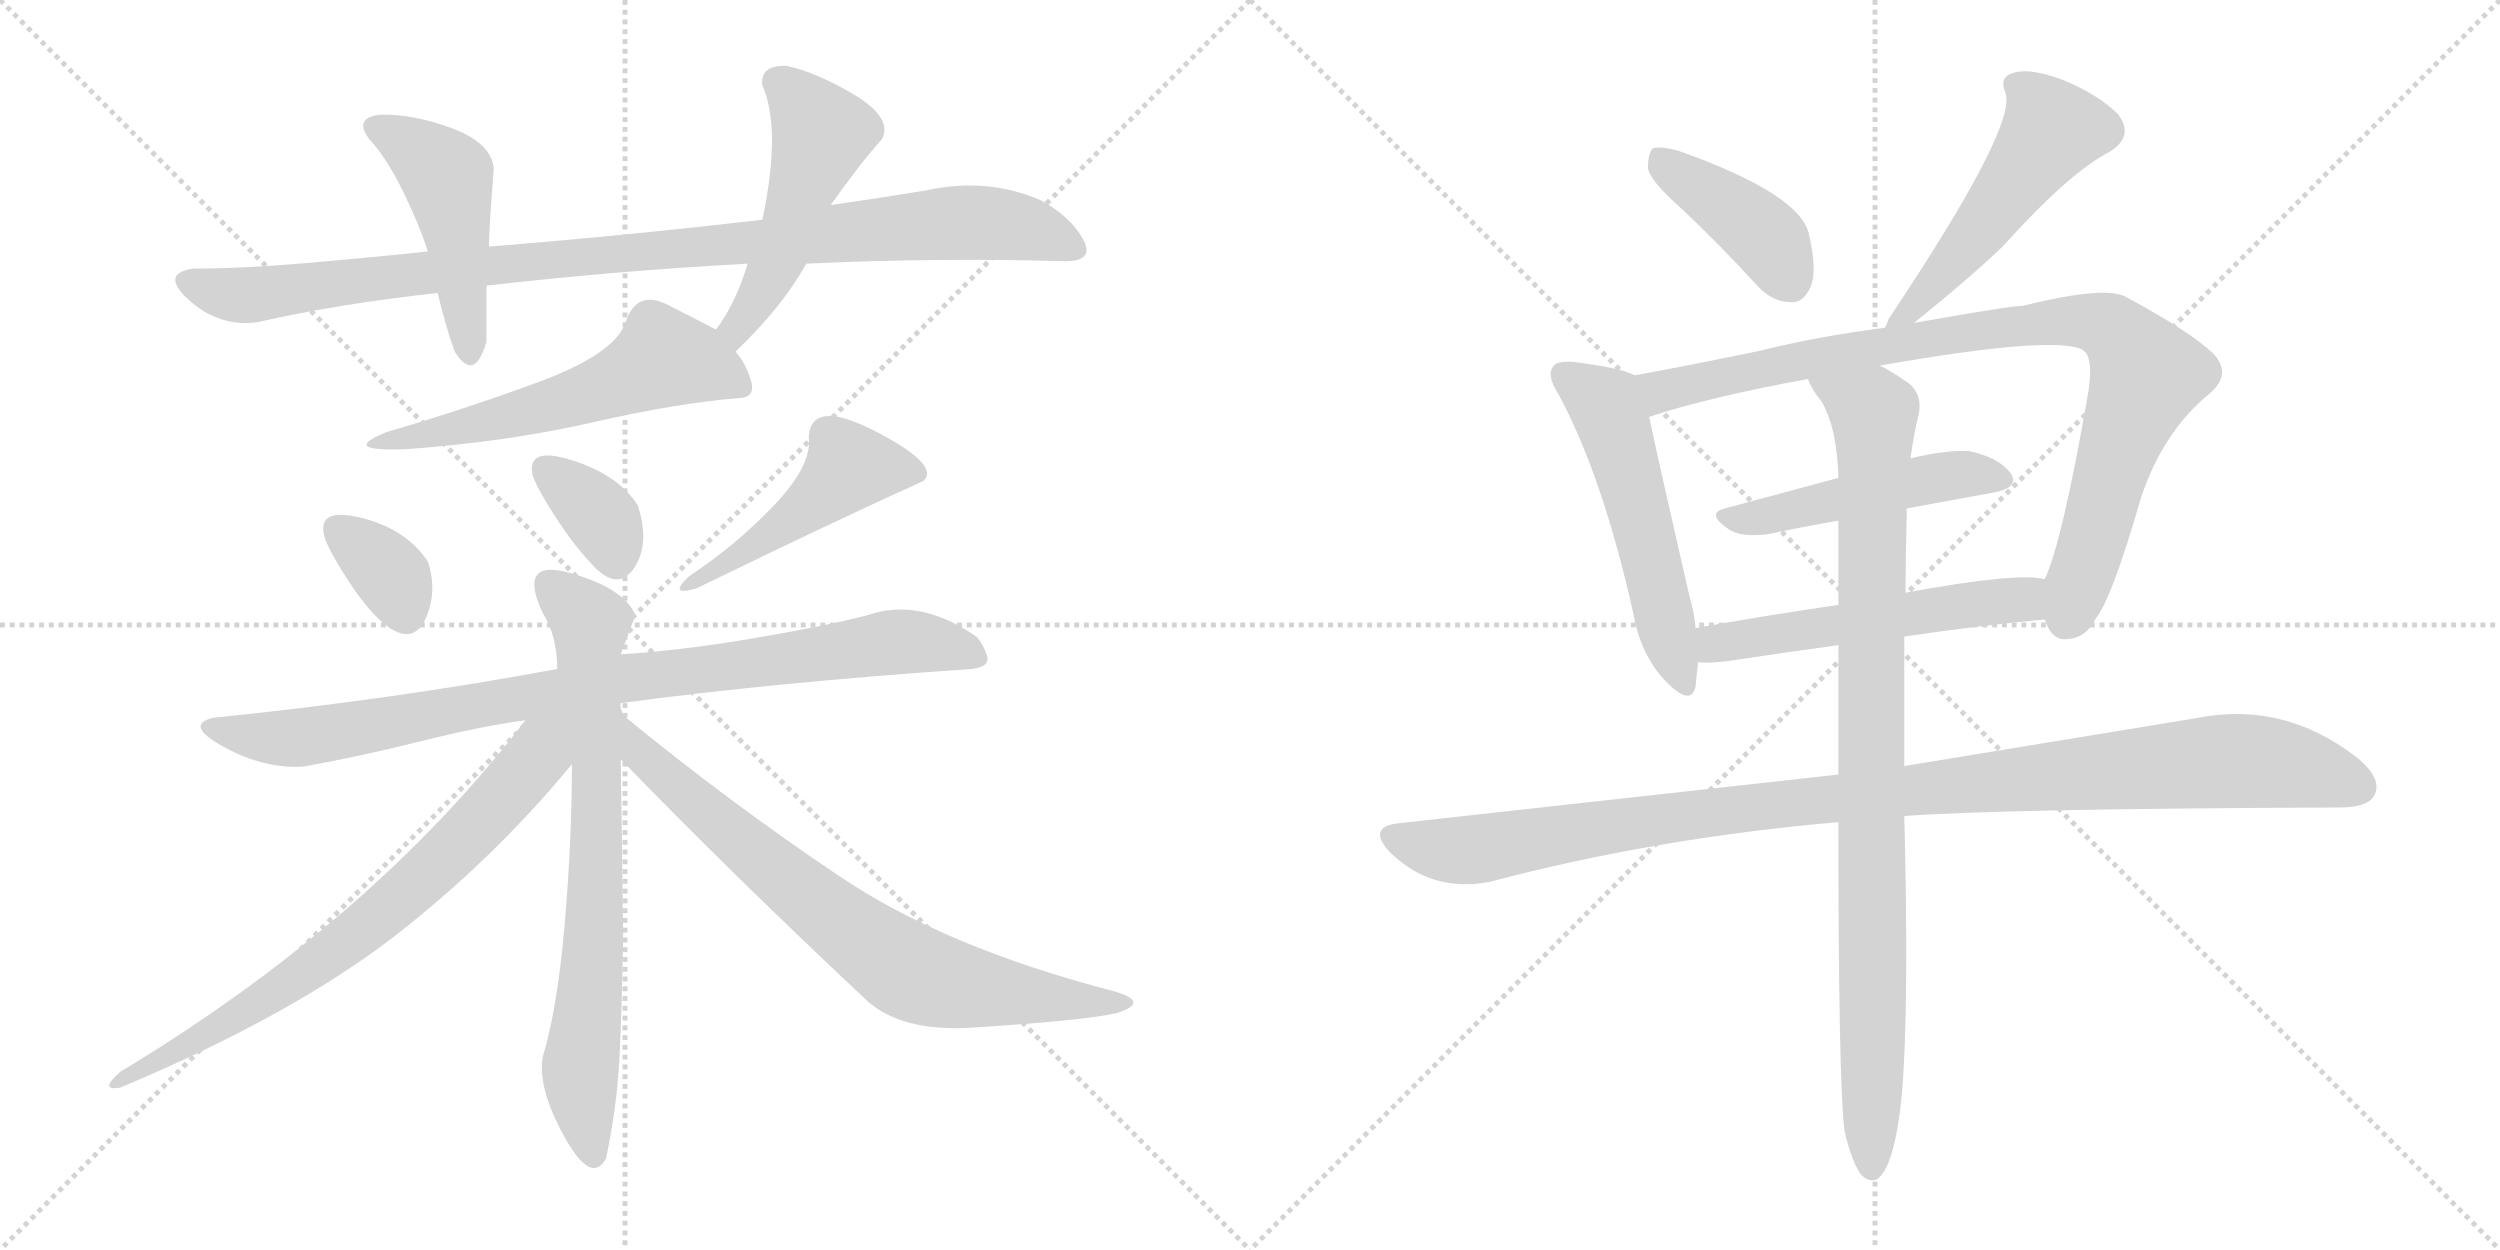 <svg version="1.1" viewBox="0 0 2048 1024" xmlns="http://www.w3.org/2000/svg">
  <g stroke="lightgray" stroke-dasharray="1,1" stroke-width="1" transform="scale(4, 4)">
    <line x1="0" y1="0" x2="256" y2="256"></line>
    <line x1="256" y1="0" x2="0" y2="256"></line>
    <line x1="128" y1="0" x2="128" y2="256"></line>
    <line x1="0" y1="128" x2="256" y2="128"></line>
    <line x1="256" y1="0" x2="512" y2="256"></line>
    <line x1="512" y1="0" x2="256" y2="256"></line>
    <line x1="384" y1="0" x2="384" y2="256"></line>
    <line x1="256" y1="128" x2="512" y2="128"></line>
  </g>
<g transform="scale(1, -1) translate(0, -850)">
   <style type="text/css">
    @keyframes keyframes0 {
      from {
       stroke: black;
       stroke-dashoffset: 986;
       stroke-width: 128;
       }
       76% {
       animation-timing-function: step-end;
       stroke: black;
       stroke-dashoffset: 0;
       stroke-width: 128;
       }
       to {
       stroke: black;
       stroke-width: 1024;
       }
       }
       #make-me-a-hanzi-animation-0 {
         animation: keyframes0 1.052s both;
         animation-delay: 0s;
         animation-timing-function: linear;
       }
    @keyframes keyframes1 {
      from {
       stroke: black;
       stroke-dashoffset: 468;
       stroke-width: 128;
       }
       60% {
       animation-timing-function: step-end;
       stroke: black;
       stroke-dashoffset: 0;
       stroke-width: 128;
       }
       to {
       stroke: black;
       stroke-width: 1024;
       }
       }
       #make-me-a-hanzi-animation-1 {
         animation: keyframes1 0.631s both;
         animation-delay: 1.052s;
         animation-timing-function: linear;
       }
    @keyframes keyframes2 {
      from {
       stroke: black;
       stroke-dashoffset: 494;
       stroke-width: 128;
       }
       62% {
       animation-timing-function: step-end;
       stroke: black;
       stroke-dashoffset: 0;
       stroke-width: 128;
       }
       to {
       stroke: black;
       stroke-width: 1024;
       }
       }
       #make-me-a-hanzi-animation-2 {
         animation: keyframes2 0.652s both;
         animation-delay: 1.683s;
         animation-timing-function: linear;
       }
    @keyframes keyframes3 {
      from {
       stroke: black;
       stroke-dashoffset: 554;
       stroke-width: 128;
       }
       64% {
       animation-timing-function: step-end;
       stroke: black;
       stroke-dashoffset: 0;
       stroke-width: 128;
       }
       to {
       stroke: black;
       stroke-width: 1024;
       }
       }
       #make-me-a-hanzi-animation-3 {
         animation: keyframes3 0.701s both;
         animation-delay: 2.335s;
         animation-timing-function: linear;
       }
    @keyframes keyframes4 {
      from {
       stroke: black;
       stroke-dashoffset: 346;
       stroke-width: 128;
       }
       53% {
       animation-timing-function: step-end;
       stroke: black;
       stroke-dashoffset: 0;
       stroke-width: 128;
       }
       to {
       stroke: black;
       stroke-width: 1024;
       }
       }
       #make-me-a-hanzi-animation-4 {
         animation: keyframes4 0.532s both;
         animation-delay: 3.036s;
         animation-timing-function: linear;
       }
    @keyframes keyframes5 {
      from {
       stroke: black;
       stroke-dashoffset: 352;
       stroke-width: 128;
       }
       53% {
       animation-timing-function: step-end;
       stroke: black;
       stroke-dashoffset: 0;
       stroke-width: 128;
       }
       to {
       stroke: black;
       stroke-width: 1024;
       }
       }
       #make-me-a-hanzi-animation-5 {
         animation: keyframes5 0.536s both;
         animation-delay: 3.568s;
         animation-timing-function: linear;
       }
    @keyframes keyframes6 {
      from {
       stroke: black;
       stroke-dashoffset: 461;
       stroke-width: 128;
       }
       60% {
       animation-timing-function: step-end;
       stroke: black;
       stroke-dashoffset: 0;
       stroke-width: 128;
       }
       to {
       stroke: black;
       stroke-width: 1024;
       }
       }
       #make-me-a-hanzi-animation-6 {
         animation: keyframes6 0.625s both;
         animation-delay: 4.104s;
         animation-timing-function: linear;
       }
    @keyframes keyframes7 {
      from {
       stroke: black;
       stroke-dashoffset: 887;
       stroke-width: 128;
       }
       74% {
       animation-timing-function: step-end;
       stroke: black;
       stroke-dashoffset: 0;
       stroke-width: 128;
       }
       to {
       stroke: black;
       stroke-width: 1024;
       }
       }
       #make-me-a-hanzi-animation-7 {
         animation: keyframes7 0.972s both;
         animation-delay: 4.729s;
         animation-timing-function: linear;
       }
    @keyframes keyframes8 {
      from {
       stroke: black;
       stroke-dashoffset: 732;
       stroke-width: 128;
       }
       70% {
       animation-timing-function: step-end;
       stroke: black;
       stroke-dashoffset: 0;
       stroke-width: 128;
       }
       to {
       stroke: black;
       stroke-width: 1024;
       }
       }
       #make-me-a-hanzi-animation-8 {
         animation: keyframes8 0.846s both;
         animation-delay: 5.701s;
         animation-timing-function: linear;
       }
    @keyframes keyframes9 {
      from {
       stroke: black;
       stroke-dashoffset: 721;
       stroke-width: 128;
       }
       70% {
       animation-timing-function: step-end;
       stroke: black;
       stroke-dashoffset: 0;
       stroke-width: 128;
       }
       to {
       stroke: black;
       stroke-width: 1024;
       }
       }
       #make-me-a-hanzi-animation-9 {
         animation: keyframes9 0.837s both;
         animation-delay: 6.547s;
         animation-timing-function: linear;
       }
    @keyframes keyframes10 {
      from {
       stroke: black;
       stroke-dashoffset: 743;
       stroke-width: 128;
       }
       71% {
       animation-timing-function: step-end;
       stroke: black;
       stroke-dashoffset: 0;
       stroke-width: 128;
       }
       to {
       stroke: black;
       stroke-width: 1024;
       }
       }
       #make-me-a-hanzi-animation-10 {
         animation: keyframes10 0.855s both;
         animation-delay: 7.384s;
         animation-timing-function: linear;
       }
    @keyframes keyframes11 {
      from {
       stroke: black;
       stroke-dashoffset: 408;
       stroke-width: 128;
       }
       57% {
       animation-timing-function: step-end;
       stroke: black;
       stroke-dashoffset: 0;
       stroke-width: 128;
       }
       to {
       stroke: black;
       stroke-width: 1024;
       }
       }
       #make-me-a-hanzi-animation-11 {
         animation: keyframes11 0.582s both;
         animation-delay: 8.238s;
         animation-timing-function: linear;
       }
    @keyframes keyframes12 {
      from {
       stroke: black;
       stroke-dashoffset: 515;
       stroke-width: 128;
       }
       63% {
       animation-timing-function: step-end;
       stroke: black;
       stroke-dashoffset: 0;
       stroke-width: 128;
       }
       to {
       stroke: black;
       stroke-width: 1024;
       }
       }
       #make-me-a-hanzi-animation-12 {
         animation: keyframes12 0.669s both;
         animation-delay: 8.82s;
         animation-timing-function: linear;
       }
    @keyframes keyframes13 {
      from {
       stroke: black;
       stroke-dashoffset: 533;
       stroke-width: 128;
       }
       63% {
       animation-timing-function: step-end;
       stroke: black;
       stroke-dashoffset: 0;
       stroke-width: 128;
       }
       to {
       stroke: black;
       stroke-width: 1024;
       }
       }
       #make-me-a-hanzi-animation-13 {
         animation: keyframes13 0.684s both;
         animation-delay: 9.489s;
         animation-timing-function: linear;
       }
    @keyframes keyframes14 {
      from {
       stroke: black;
       stroke-dashoffset: 906;
       stroke-width: 128;
       }
       75% {
       animation-timing-function: step-end;
       stroke: black;
       stroke-dashoffset: 0;
       stroke-width: 128;
       }
       to {
       stroke: black;
       stroke-width: 1024;
       }
       }
       #make-me-a-hanzi-animation-14 {
         animation: keyframes14 0.987s both;
         animation-delay: 10.173s;
         animation-timing-function: linear;
       }
    @keyframes keyframes15 {
      from {
       stroke: black;
       stroke-dashoffset: 484;
       stroke-width: 128;
       }
       61% {
       animation-timing-function: step-end;
       stroke: black;
       stroke-dashoffset: 0;
       stroke-width: 128;
       }
       to {
       stroke: black;
       stroke-width: 1024;
       }
       }
       #make-me-a-hanzi-animation-15 {
         animation: keyframes15 0.644s both;
         animation-delay: 11.16s;
         animation-timing-function: linear;
       }
    @keyframes keyframes16 {
      from {
       stroke: black;
       stroke-dashoffset: 540;
       stroke-width: 128;
       }
       64% {
       animation-timing-function: step-end;
       stroke: black;
       stroke-dashoffset: 0;
       stroke-width: 128;
       }
       to {
       stroke: black;
       stroke-width: 1024;
       }
       }
       #make-me-a-hanzi-animation-16 {
         animation: keyframes16 0.689s both;
         animation-delay: 11.804s;
         animation-timing-function: linear;
       }
    @keyframes keyframes17 {
      from {
       stroke: black;
       stroke-dashoffset: 1054;
       stroke-width: 128;
       }
       77% {
       animation-timing-function: step-end;
       stroke: black;
       stroke-dashoffset: 0;
       stroke-width: 128;
       }
       to {
       stroke: black;
       stroke-width: 1024;
       }
       }
       #make-me-a-hanzi-animation-17 {
         animation: keyframes17 1.108s both;
         animation-delay: 12.494s;
         animation-timing-function: linear;
       }
    @keyframes keyframes18 {
      from {
       stroke: black;
       stroke-dashoffset: 928;
       stroke-width: 128;
       }
       75% {
       animation-timing-function: step-end;
       stroke: black;
       stroke-dashoffset: 0;
       stroke-width: 128;
       }
       to {
       stroke: black;
       stroke-width: 1024;
       }
       }
       #make-me-a-hanzi-animation-18 {
         animation: keyframes18 1.005s both;
         animation-delay: 13.602s;
         animation-timing-function: linear;
       }
</style>
<path d="M 624.5 670.0 Q 512.5 657.0 400.5 648.0 L 350.5 644.0 Q 303.5 639.0 251.0 634.5 Q 198.5 630.0 158.5 630.0 Q 130.5 626.0 155.0 604.0 Q 179.5 582.0 210.5 586.0 Q 276.5 601.0 358.5 610.0 L 398.5 616.0 Q 502.5 628.0 612.5 634.0 L 660.5 634.0 Q 767.5 639.0 872.5 636.0 Q 897.5 636.0 887.0 654.5 Q 876.5 673.0 852.5 686.0 Q 808.5 705.0 758.5 694.0 Q 728.5 689.0 680.5 682.0 L 624.5 670.0 Z" fill="lightgray"></path> 
<path d="M 400.5 648.0 Q 400.5 660.0 404.5 712.0 Q 402.5 733.0 370.0 745.0 Q 337.5 757.0 310.5 756.0 Q 289.5 753.0 302.5 736.0 Q 316.5 721.0 330.0 693.5 Q 343.5 666.0 350.5 644.0 L 358.5 610.0 Q 365.5 581.0 372.5 562.0 Q 388.5 536.0 398.5 570.0 Q 398.5 582.0 398.5 616.0 L 400.5 648.0 Z" fill="lightgray"></path> 
<path d="M 644.5 796.0 Q 622.5 797.0 624.5 780.0 Q 631.5 765.0 632.5 738.0 Q 632.5 707.0 624.5 670.0 L 612.5 634.0 Q 602.5 601.0 586.5 580.0 C 569.5 556.0 580.5 541.0 602.5 562.0 Q 640.5 598.0 660.5 634.0 L 680.5 682.0 Q 704.5 716.0 722.5 736.0 Q 731.5 753.0 700.5 772.0 Q 668.5 791.0 644.5 796.0 Z" fill="lightgray"></path> 
<path d="M 586.5 580.0 Q 571.5 588.0 546.5 600.5 Q 521.5 613.0 512.5 586.0 Q 503.5 560.0 441.0 537.0 Q 378.5 514.0 316.5 496.0 Q 277.5 480.0 332.5 482.0 Q 415.5 488.0 485.5 504.0 Q 555.5 520.0 606.5 524.0 Q 619.5 525.0 615.0 539.0 Q 610.5 553.0 602.5 562.0 L 586.5 580.0 Z" fill="lightgray"></path> 
<path d="M 318.5 336.0 Q 339.5 322.0 349.0 344.0 Q 358.5 366.0 350.5 390.0 Q 332.5 417.0 295.0 426.0 Q 257.5 435.0 266.5 408.0 Q 271.5 395.0 287.5 371.0 Q 303.5 347.0 318.5 336.0 Z" fill="lightgray"></path> 
<path d="M 488.5 384.0 Q 507.5 366.0 520.0 385.5 Q 532.5 405.0 522.5 436.0 Q 506.5 461.0 468.5 473.0 Q 430.5 485.0 436.5 460.0 Q 441.5 447.0 457.0 423.5 Q 472.5 400.0 488.5 384.0 Z" fill="lightgray"></path> 
<path d="M 564.5 378.0 Q 546.5 361.0 570.5 368.0 Q 685.5 424.0 756.5 456.0 Q 770.5 469.0 717.5 496.5 Q 664.5 524.0 662.5 492.0 Q 665.5 469.0 634.0 436.0 Q 602.5 403.0 564.5 378.0 Z" fill="lightgray"></path> 
<path d="M 508.5 274.0 Q 634.5 291.0 796.5 302.0 Q 811.5 304.0 808.5 313.0 Q 805.5 322.0 800.5 328.0 Q 753.5 361.0 710.5 346.0 Q 675.5 337.0 616.5 327.0 Q 557.5 317.0 508.5 314.0 L 456.5 302.0 Q 322.5 277.0 174.5 262.0 Q 150.5 256.0 183.5 238.0 Q 216.5 220.0 248.5 222.0 Q 293.5 230.0 343.5 242.5 Q 393.5 255.0 430.5 260.0 L 508.5 274.0 Z" fill="lightgray"></path> 
<path d="M 510.5 264.0 Q 507.5 272.0 508.5 274.0 L 508.5 314.0 Q 514.5 330.0 520.5 346.0 Q 511.5 368.0 467.5 380.5 Q 423.5 393.0 444.5 348.0 Q 456.5 329.0 456.5 302.0 L 468.5 224.0 Q 468.5 161.0 462.5 92.0 Q 456.5 23.0 444.5 -16.0 Q 440.5 -42.0 462.5 -81.5 Q 484.5 -121.0 496.5 -99.0 Q 505.5 -56.0 507.5 -16.0 Q 509.5 24.0 510.5 82.0 Q 509.5 170.0 508.5 228.0 L 510.5 264.0 Z" fill="lightgray"></path> 
<path d="M 430.5 260.0 Q 304.5 96.0 98.5 -28.0 Q 80.5 -44.0 98.5 -41.0 Q 236.5 17.0 320.5 81.0 Q 403.5 145.0 468.5 224.0 C 506.5 269.0 458.5 295.0 430.5 260.0 Z" fill="lightgray"></path> 
<path d="M 914.5 20.0 Q 943.5 29.0 912.5 38.0 Q 773.5 74.0 686.5 133.0 Q 598.5 192.0 510.5 264.0 C 487.5 283.0 487.5 250.0 508.5 228.0 Q 597.5 136.0 710.5 30.0 Q 738.5 5.0 794.5 8.0 Q 888.5 14.0 914.5 20.0 Z" fill="lightgray"></path> 
<path d="M 1377.0 679.5 Q 1407.0 651.5 1440.0 615.5 Q 1452.0 602.5 1467.0 602.5 Q 1477.0 601.5 1483.0 614.5 Q 1489.0 627.5 1482.0 657.5 Q 1476.0 690.5 1375.0 726.5 Q 1360.0 730.5 1354.0 728.5 Q 1350.0 724.5 1350.0 712.5 Q 1351.0 702.5 1377.0 679.5 Z" fill="lightgray"></path> 
<path d="M 1568.0 585.5 Q 1614.0 622.5 1641.0 648.5 Q 1695.0 708.5 1728.0 725.5 Q 1749.0 738.5 1735.0 756.5 Q 1719.0 772.5 1690.0 784.5 Q 1663.0 794.5 1650.0 790.5 Q 1637.0 787.5 1643.0 773.5 Q 1652.0 745.5 1547.0 588.5 Q 1546.0 584.5 1544.0 581.5 C 1532.0 556.5 1545.0 566.5 1568.0 585.5 Z" fill="lightgray"></path> 
<path d="M 1339.0 542.5 Q 1329.0 548.5 1289.0 553.5 Q 1276.0 554.5 1273.0 550.5 Q 1266.0 543.5 1277.0 526.5 Q 1313.0 459.5 1338.0 347.5 Q 1344.0 313.5 1364.0 292.5 Q 1385.0 270.5 1389.0 287.5 Q 1390.0 296.5 1391.0 307.5 L 1389.0 335.5 Q 1388.0 348.5 1384.0 361.5 Q 1359.0 470.5 1351.0 508.5 C 1345.0 537.5 1344.0 540.5 1339.0 542.5 Z" fill="lightgray"></path> 
<path d="M 1675.0 342.5 Q 1681.0 324.5 1694.0 326.5 Q 1709.0 327.5 1717.0 343.5 Q 1730.0 359.5 1754.0 442.5 Q 1772.0 496.5 1810.0 527.5 Q 1829.0 543.5 1813.0 560.5 Q 1794.0 578.5 1742.0 606.5 Q 1726.0 616.5 1657.0 599.5 Q 1647.0 599.5 1568.0 585.5 L 1544.0 581.5 Q 1489.0 574.5 1441.0 562.5 Q 1383.0 550.5 1339.0 542.5 C 1310.0 537.5 1322.0 499.5 1351.0 508.5 Q 1399.0 524.5 1481.0 539.5 L 1540.0 550.5 Q 1682.0 575.5 1706.0 563.5 Q 1716.0 557.5 1710.0 524.5 Q 1689.0 404.5 1675.0 375.5 C 1667.0 352.5 1667.0 352.5 1675.0 342.5 Z" fill="lightgray"></path> 
<path d="M 1562.0 433.5 L 1633.0 446.5 Q 1655.0 450.5 1647.0 462.5 Q 1637.0 475.5 1613.0 480.5 Q 1594.0 481.5 1565.0 474.5 L 1506.0 458.5 L 1413.0 433.5 Q 1397.0 429.5 1416.0 416.5 Q 1426.0 409.5 1449.0 412.5 Q 1477.0 418.5 1506.0 423.5 L 1562.0 433.5 Z" fill="lightgray"></path> 
<path d="M 1560.0 328.5 Q 1620.0 337.5 1675.0 342.5 C 1705.0 345.5 1705.0 371.5 1675.0 375.5 Q 1654.0 381.5 1561.0 364.5 L 1506.0 354.5 Q 1445.0 345.5 1389.0 335.5 C 1359.0 330.5 1361.0 308.5 1391.0 307.5 Q 1400.0 306.5 1416.0 308.5 Q 1462.0 315.5 1506.0 321.5 L 1560.0 328.5 Z" fill="lightgray"></path> 
<path d="M 1560.0 181.5 Q 1641.0 187.5 1916.0 188.5 Q 1940.0 188.5 1945.0 198.5 Q 1952.0 211.5 1932.0 228.5 Q 1871.0 276.5 1798.0 261.5 L 1560.0 222.5 L 1506.0 215.5 L 1145.0 175.5 Q 1120.0 172.5 1138.0 152.5 Q 1172.0 118.5 1220.0 127.5 Q 1356.0 163.5 1506.0 176.5 L 1560.0 181.5 Z" fill="lightgray"></path> 
<path d="M 1511.0 -76.5 Q 1517.0 -101.5 1524.0 -111.5 Q 1530.0 -118.5 1537.0 -116.5 Q 1552.0 -107.5 1558.0 -46.5 Q 1564.0 23.5 1560.0 181.5 L 1560.0 222.5 L 1560.0 328.5 L 1561.0 364.5 Q 1561.0 394.5 1562.0 426.5 L 1562.0 433.5 L 1565.0 474.5 Q 1568.0 495.5 1572.0 511.5 Q 1575.0 529.5 1560.0 538.5 Q 1550.0 545.5 1540.0 550.5 C 1514.0 565.5 1465.0 565.5 1481.0 539.5 Q 1485.0 529.5 1492.0 521.5 Q 1505.0 499.5 1506.0 458.5 L 1506.0 423.5 L 1506.0 354.5 L 1506.0 321.5 L 1506.0 215.5 L 1506.0 176.5 Q 1506.0 -36.5 1511.0 -76.5 Z" fill="lightgray"></path> 
      <clipPath id="make-me-a-hanzi-clip-0">
      <path d="M 624.5 670.0 Q 512.5 657.0 400.5 648.0 L 350.5 644.0 Q 303.5 639.0 251.0 634.5 Q 198.5 630.0 158.5 630.0 Q 130.5 626.0 155.0 604.0 Q 179.5 582.0 210.5 586.0 Q 276.5 601.0 358.5 610.0 L 398.5 616.0 Q 502.5 628.0 612.5 634.0 L 660.5 634.0 Q 767.5 639.0 872.5 636.0 Q 897.5 636.0 887.0 654.5 Q 876.5 673.0 852.5 686.0 Q 808.5 705.0 758.5 694.0 Q 728.5 689.0 680.5 682.0 L 624.5 670.0 Z" fill="lightgray"></path>
      </clipPath>
      <path clip-path="url(#make-me-a-hanzi-clip-0)" d="M 156.5 617.0 L 202.5 608.0 L 409.5 634.0 L 785.5 668.0 L 835.5 664.0 L 878.5 646.0 " fill="none" id="make-me-a-hanzi-animation-0" stroke-dasharray="858 1716" stroke-linecap="round"></path>

      <clipPath id="make-me-a-hanzi-clip-1">
      <path d="M 400.5 648.0 Q 400.5 660.0 404.5 712.0 Q 402.5 733.0 370.0 745.0 Q 337.5 757.0 310.5 756.0 Q 289.5 753.0 302.5 736.0 Q 316.5 721.0 330.0 693.5 Q 343.5 666.0 350.5 644.0 L 358.5 610.0 Q 365.5 581.0 372.5 562.0 Q 388.5 536.0 398.5 570.0 Q 398.5 582.0 398.5 616.0 L 400.5 648.0 Z" fill="lightgray"></path>
      </clipPath>
      <path clip-path="url(#make-me-a-hanzi-clip-1)" d="M 308.5 745.0 L 352.5 719.0 L 366.5 703.0 L 385.5 565.0 " fill="none" id="make-me-a-hanzi-animation-1" stroke-dasharray="340 680" stroke-linecap="round"></path>

      <clipPath id="make-me-a-hanzi-clip-2">
      <path d="M 644.5 796.0 Q 622.5 797.0 624.5 780.0 Q 631.5 765.0 632.5 738.0 Q 632.5 707.0 624.5 670.0 L 612.5 634.0 Q 602.5 601.0 586.5 580.0 C 569.5 556.0 580.5 541.0 602.5 562.0 Q 640.5 598.0 660.5 634.0 L 680.5 682.0 Q 704.5 716.0 722.5 736.0 Q 731.5 753.0 700.5 772.0 Q 668.5 791.0 644.5 796.0 Z" fill="lightgray"></path>
      </clipPath>
      <path clip-path="url(#make-me-a-hanzi-clip-2)" d="M 639.5 782.0 L 673.5 741.0 L 638.5 639.0 L 603.5 581.0 L 604.5 572.0 " fill="none" id="make-me-a-hanzi-animation-2" stroke-dasharray="366 732" stroke-linecap="round"></path>

      <clipPath id="make-me-a-hanzi-clip-3">
      <path d="M 586.5 580.0 Q 571.5 588.0 546.5 600.5 Q 521.5 613.0 512.5 586.0 Q 503.5 560.0 441.0 537.0 Q 378.5 514.0 316.5 496.0 Q 277.5 480.0 332.5 482.0 Q 415.5 488.0 485.5 504.0 Q 555.5 520.0 606.5 524.0 Q 619.5 525.0 615.0 539.0 Q 610.5 553.0 602.5 562.0 L 586.5 580.0 Z" fill="lightgray"></path>
      </clipPath>
      <path clip-path="url(#make-me-a-hanzi-clip-3)" d="M 607.5 534.0 L 578.5 549.0 L 542.5 557.0 L 505.5 536.0 L 446.5 516.0 L 325.5 490.0 " fill="none" id="make-me-a-hanzi-animation-3" stroke-dasharray="426 852" stroke-linecap="round"></path>

      <clipPath id="make-me-a-hanzi-clip-4">
      <path d="M 318.5 336.0 Q 339.5 322.0 349.0 344.0 Q 358.5 366.0 350.5 390.0 Q 332.5 417.0 295.0 426.0 Q 257.5 435.0 266.5 408.0 Q 271.5 395.0 287.5 371.0 Q 303.5 347.0 318.5 336.0 Z" fill="lightgray"></path>
      </clipPath>
      <path clip-path="url(#make-me-a-hanzi-clip-4)" d="M 276.5 416.0 L 322.5 376.0 L 331.5 348.0 " fill="none" id="make-me-a-hanzi-animation-4" stroke-dasharray="218 436" stroke-linecap="round"></path>

      <clipPath id="make-me-a-hanzi-clip-5">
      <path d="M 488.5 384.0 Q 507.5 366.0 520.0 385.5 Q 532.5 405.0 522.5 436.0 Q 506.5 461.0 468.5 473.0 Q 430.5 485.0 436.5 460.0 Q 441.5 447.0 457.0 423.5 Q 472.5 400.0 488.5 384.0 Z" fill="lightgray"></path>
      </clipPath>
      <path clip-path="url(#make-me-a-hanzi-clip-5)" d="M 446.5 466.0 L 495.5 422.0 L 503.5 393.0 " fill="none" id="make-me-a-hanzi-animation-5" stroke-dasharray="224 448" stroke-linecap="round"></path>

      <clipPath id="make-me-a-hanzi-clip-6">
      <path d="M 564.5 378.0 Q 546.5 361.0 570.5 368.0 Q 685.5 424.0 756.5 456.0 Q 770.5 469.0 717.5 496.5 Q 664.5 524.0 662.5 492.0 Q 665.5 469.0 634.0 436.0 Q 602.5 403.0 564.5 378.0 Z" fill="lightgray"></path>
      </clipPath>
      <path clip-path="url(#make-me-a-hanzi-clip-6)" d="M 748.5 463.0 L 695.5 468.0 L 652.5 427.0 L 574.5 377.0 " fill="none" id="make-me-a-hanzi-animation-6" stroke-dasharray="333 666" stroke-linecap="round"></path>

      <clipPath id="make-me-a-hanzi-clip-7">
      <path d="M 508.5 274.0 Q 634.5 291.0 796.5 302.0 Q 811.5 304.0 808.5 313.0 Q 805.5 322.0 800.5 328.0 Q 753.5 361.0 710.5 346.0 Q 675.5 337.0 616.5 327.0 Q 557.5 317.0 508.5 314.0 L 456.5 302.0 Q 322.5 277.0 174.5 262.0 Q 150.5 256.0 183.5 238.0 Q 216.5 220.0 248.5 222.0 Q 293.5 230.0 343.5 242.5 Q 393.5 255.0 430.5 260.0 L 508.5 274.0 Z" fill="lightgray"></path>
      </clipPath>
      <path clip-path="url(#make-me-a-hanzi-clip-7)" d="M 177.5 249.0 L 242.5 245.0 L 516.5 296.0 L 744.5 325.0 L 784.5 319.0 L 799.5 311.0 " fill="none" id="make-me-a-hanzi-animation-7" stroke-dasharray="759 1518" stroke-linecap="round"></path>

      <clipPath id="make-me-a-hanzi-clip-8">
      <path d="M 510.5 264.0 Q 507.5 272.0 508.5 274.0 L 508.5 314.0 Q 514.5 330.0 520.5 346.0 Q 511.5 368.0 467.5 380.5 Q 423.5 393.0 444.5 348.0 Q 456.5 329.0 456.5 302.0 L 468.5 224.0 Q 468.5 161.0 462.5 92.0 Q 456.5 23.0 444.5 -16.0 Q 440.5 -42.0 462.5 -81.5 Q 484.5 -121.0 496.5 -99.0 Q 505.5 -56.0 507.5 -16.0 Q 509.5 24.0 510.5 82.0 Q 509.5 170.0 508.5 228.0 L 510.5 264.0 Z" fill="lightgray"></path>
      </clipPath>
      <path clip-path="url(#make-me-a-hanzi-clip-8)" d="M 455.5 367.0 L 483.5 339.0 L 488.5 124.0 L 475.5 -38.0 L 485.5 -96.0 " fill="none" id="make-me-a-hanzi-animation-8" stroke-dasharray="604 1208" stroke-linecap="round"></path>

      <clipPath id="make-me-a-hanzi-clip-9">
      <path d="M 430.5 260.0 Q 304.5 96.0 98.5 -28.0 Q 80.5 -44.0 98.5 -41.0 Q 236.5 17.0 320.5 81.0 Q 403.5 145.0 468.5 224.0 C 506.5 269.0 458.5 295.0 430.5 260.0 Z" fill="lightgray"></path>
      </clipPath>
      <path clip-path="url(#make-me-a-hanzi-clip-9)" d="M 458.5 258.0 L 414.5 199.0 L 313.5 102.0 L 222.5 35.0 L 121.5 -25.0 L 108.5 -27.0 L 105.5 -34.0 " fill="none" id="make-me-a-hanzi-animation-9" stroke-dasharray="593 1186" stroke-linecap="round"></path>

      <clipPath id="make-me-a-hanzi-clip-10">
      <path d="M 914.5 20.0 Q 943.5 29.0 912.5 38.0 Q 773.5 74.0 686.5 133.0 Q 598.5 192.0 510.5 264.0 C 487.5 283.0 487.5 250.0 508.5 228.0 Q 597.5 136.0 710.5 30.0 Q 738.5 5.0 794.5 8.0 Q 888.5 14.0 914.5 20.0 Z" fill="lightgray"></path>
      </clipPath>
      <path clip-path="url(#make-me-a-hanzi-clip-10)" d="M 515.5 258.0 L 523.5 233.0 L 729.5 63.0 L 785.5 42.0 L 918.5 30.0 " fill="none" id="make-me-a-hanzi-animation-10" stroke-dasharray="615 1230" stroke-linecap="round"></path>

      <clipPath id="make-me-a-hanzi-clip-11">
      <path d="M 1377.0 679.5 Q 1407.0 651.5 1440.0 615.5 Q 1452.0 602.5 1467.0 602.5 Q 1477.0 601.5 1483.0 614.5 Q 1489.0 627.5 1482.0 657.5 Q 1476.0 690.5 1375.0 726.5 Q 1360.0 730.5 1354.0 728.5 Q 1350.0 724.5 1350.0 712.5 Q 1351.0 702.5 1377.0 679.5 Z" fill="lightgray"></path>
      </clipPath>
      <path clip-path="url(#make-me-a-hanzi-clip-11)" d="M 1359.0 722.5 L 1440.0 661.5 L 1467.0 618.5 " fill="none" id="make-me-a-hanzi-animation-11" stroke-dasharray="280 560" stroke-linecap="round"></path>

      <clipPath id="make-me-a-hanzi-clip-12">
      <path d="M 1568.0 585.5 Q 1614.0 622.5 1641.0 648.5 Q 1695.0 708.5 1728.0 725.5 Q 1749.0 738.5 1735.0 756.5 Q 1719.0 772.5 1690.0 784.5 Q 1663.0 794.5 1650.0 790.5 Q 1637.0 787.5 1643.0 773.5 Q 1652.0 745.5 1547.0 588.5 Q 1546.0 584.5 1544.0 581.5 C 1532.0 556.5 1545.0 566.5 1568.0 585.5 Z" fill="lightgray"></path>
      </clipPath>
      <path clip-path="url(#make-me-a-hanzi-clip-12)" d="M 1651.0 780.5 L 1664.0 771.5 L 1681.0 742.5 L 1589.0 621.5 L 1568.0 598.5 L 1558.0 597.5 L 1550.0 583.5 " fill="none" id="make-me-a-hanzi-animation-12" stroke-dasharray="387 774" stroke-linecap="round"></path>

      <clipPath id="make-me-a-hanzi-clip-13">
      <path d="M 1339.0 542.5 Q 1329.0 548.5 1289.0 553.5 Q 1276.0 554.5 1273.0 550.5 Q 1266.0 543.5 1277.0 526.5 Q 1313.0 459.5 1338.0 347.5 Q 1344.0 313.5 1364.0 292.5 Q 1385.0 270.5 1389.0 287.5 Q 1390.0 296.5 1391.0 307.5 L 1389.0 335.5 Q 1388.0 348.5 1384.0 361.5 Q 1359.0 470.5 1351.0 508.5 C 1345.0 537.5 1344.0 540.5 1339.0 542.5 Z" fill="lightgray"></path>
      </clipPath>
      <path clip-path="url(#make-me-a-hanzi-clip-13)" d="M 1280.0 543.5 L 1317.0 515.5 L 1377.0 292.5 " fill="none" id="make-me-a-hanzi-animation-13" stroke-dasharray="405 810" stroke-linecap="round"></path>

      <clipPath id="make-me-a-hanzi-clip-14">
      <path d="M 1675.0 342.5 Q 1681.0 324.5 1694.0 326.5 Q 1709.0 327.5 1717.0 343.5 Q 1730.0 359.5 1754.0 442.5 Q 1772.0 496.5 1810.0 527.5 Q 1829.0 543.5 1813.0 560.5 Q 1794.0 578.5 1742.0 606.5 Q 1726.0 616.5 1657.0 599.5 Q 1647.0 599.5 1568.0 585.5 L 1544.0 581.5 Q 1489.0 574.5 1441.0 562.5 Q 1383.0 550.5 1339.0 542.5 C 1310.0 537.5 1322.0 499.5 1351.0 508.5 Q 1399.0 524.5 1481.0 539.5 L 1540.0 550.5 Q 1682.0 575.5 1706.0 563.5 Q 1716.0 557.5 1710.0 524.5 Q 1689.0 404.5 1675.0 375.5 C 1667.0 352.5 1667.0 352.5 1675.0 342.5 Z" fill="lightgray"></path>
      </clipPath>
      <path clip-path="url(#make-me-a-hanzi-clip-14)" d="M 1346.0 538.5 L 1363.0 529.5 L 1508.0 561.5 L 1574.0 569.5 L 1582.0 575.5 L 1671.0 586.5 L 1729.0 581.5 L 1759.0 542.5 L 1735.0 484.5 L 1693.0 344.5 " fill="none" id="make-me-a-hanzi-animation-14" stroke-dasharray="778 1556" stroke-linecap="round"></path>

      <clipPath id="make-me-a-hanzi-clip-15">
      <path d="M 1562.0 433.5 L 1633.0 446.5 Q 1655.0 450.5 1647.0 462.5 Q 1637.0 475.5 1613.0 480.5 Q 1594.0 481.5 1565.0 474.5 L 1506.0 458.5 L 1413.0 433.5 Q 1397.0 429.5 1416.0 416.5 Q 1426.0 409.5 1449.0 412.5 Q 1477.0 418.5 1506.0 423.5 L 1562.0 433.5 Z" fill="lightgray"></path>
      </clipPath>
      <path clip-path="url(#make-me-a-hanzi-clip-15)" d="M 1414.0 424.5 L 1441.0 425.5 L 1588.0 459.5 L 1615.0 462.5 L 1637.0 456.5 " fill="none" id="make-me-a-hanzi-animation-15" stroke-dasharray="356 712" stroke-linecap="round"></path>

      <clipPath id="make-me-a-hanzi-clip-16">
      <path d="M 1560.0 328.5 Q 1620.0 337.5 1675.0 342.5 C 1705.0 345.5 1705.0 371.5 1675.0 375.5 Q 1654.0 381.5 1561.0 364.5 L 1506.0 354.5 Q 1445.0 345.5 1389.0 335.5 C 1359.0 330.5 1361.0 308.5 1391.0 307.5 Q 1400.0 306.5 1416.0 308.5 Q 1462.0 315.5 1506.0 321.5 L 1560.0 328.5 Z" fill="lightgray"></path>
      </clipPath>
      <path clip-path="url(#make-me-a-hanzi-clip-16)" d="M 1397.0 314.5 L 1406.0 322.5 L 1441.0 329.5 L 1658.0 359.5 L 1671.0 370.5 " fill="none" id="make-me-a-hanzi-animation-16" stroke-dasharray="412 824" stroke-linecap="round"></path>

      <clipPath id="make-me-a-hanzi-clip-17">
      <path d="M 1560.0 181.5 Q 1641.0 187.5 1916.0 188.5 Q 1940.0 188.5 1945.0 198.5 Q 1952.0 211.5 1932.0 228.5 Q 1871.0 276.5 1798.0 261.5 L 1560.0 222.5 L 1506.0 215.5 L 1145.0 175.5 Q 1120.0 172.5 1138.0 152.5 Q 1172.0 118.5 1220.0 127.5 Q 1356.0 163.5 1506.0 176.5 L 1560.0 181.5 Z" fill="lightgray"></path>
      </clipPath>
      <path clip-path="url(#make-me-a-hanzi-clip-17)" d="M 1142.0 163.5 L 1209.0 153.5 L 1453.0 191.5 L 1824.0 226.5 L 1871.0 223.5 L 1932.0 205.5 " fill="none" id="make-me-a-hanzi-animation-17" stroke-dasharray="926 1852" stroke-linecap="round"></path>

      <clipPath id="make-me-a-hanzi-clip-18">
      <path d="M 1511.0 -76.5 Q 1517.0 -101.5 1524.0 -111.5 Q 1530.0 -118.5 1537.0 -116.5 Q 1552.0 -107.5 1558.0 -46.5 Q 1564.0 23.5 1560.0 181.5 L 1560.0 222.5 L 1560.0 328.5 L 1561.0 364.5 Q 1561.0 394.5 1562.0 426.5 L 1562.0 433.5 L 1565.0 474.5 Q 1568.0 495.5 1572.0 511.5 Q 1575.0 529.5 1560.0 538.5 Q 1550.0 545.5 1540.0 550.5 C 1514.0 565.5 1465.0 565.5 1481.0 539.5 Q 1485.0 529.5 1492.0 521.5 Q 1505.0 499.5 1506.0 458.5 L 1506.0 423.5 L 1506.0 354.5 L 1506.0 321.5 L 1506.0 215.5 L 1506.0 176.5 Q 1506.0 -36.5 1511.0 -76.5 Z" fill="lightgray"></path>
      </clipPath>
      <path clip-path="url(#make-me-a-hanzi-clip-18)" d="M 1489.0 537.5 L 1535.0 511.5 L 1533.0 -107.5 " fill="none" id="make-me-a-hanzi-animation-18" stroke-dasharray="800 1600" stroke-linecap="round"></path>

</g>
</svg>
